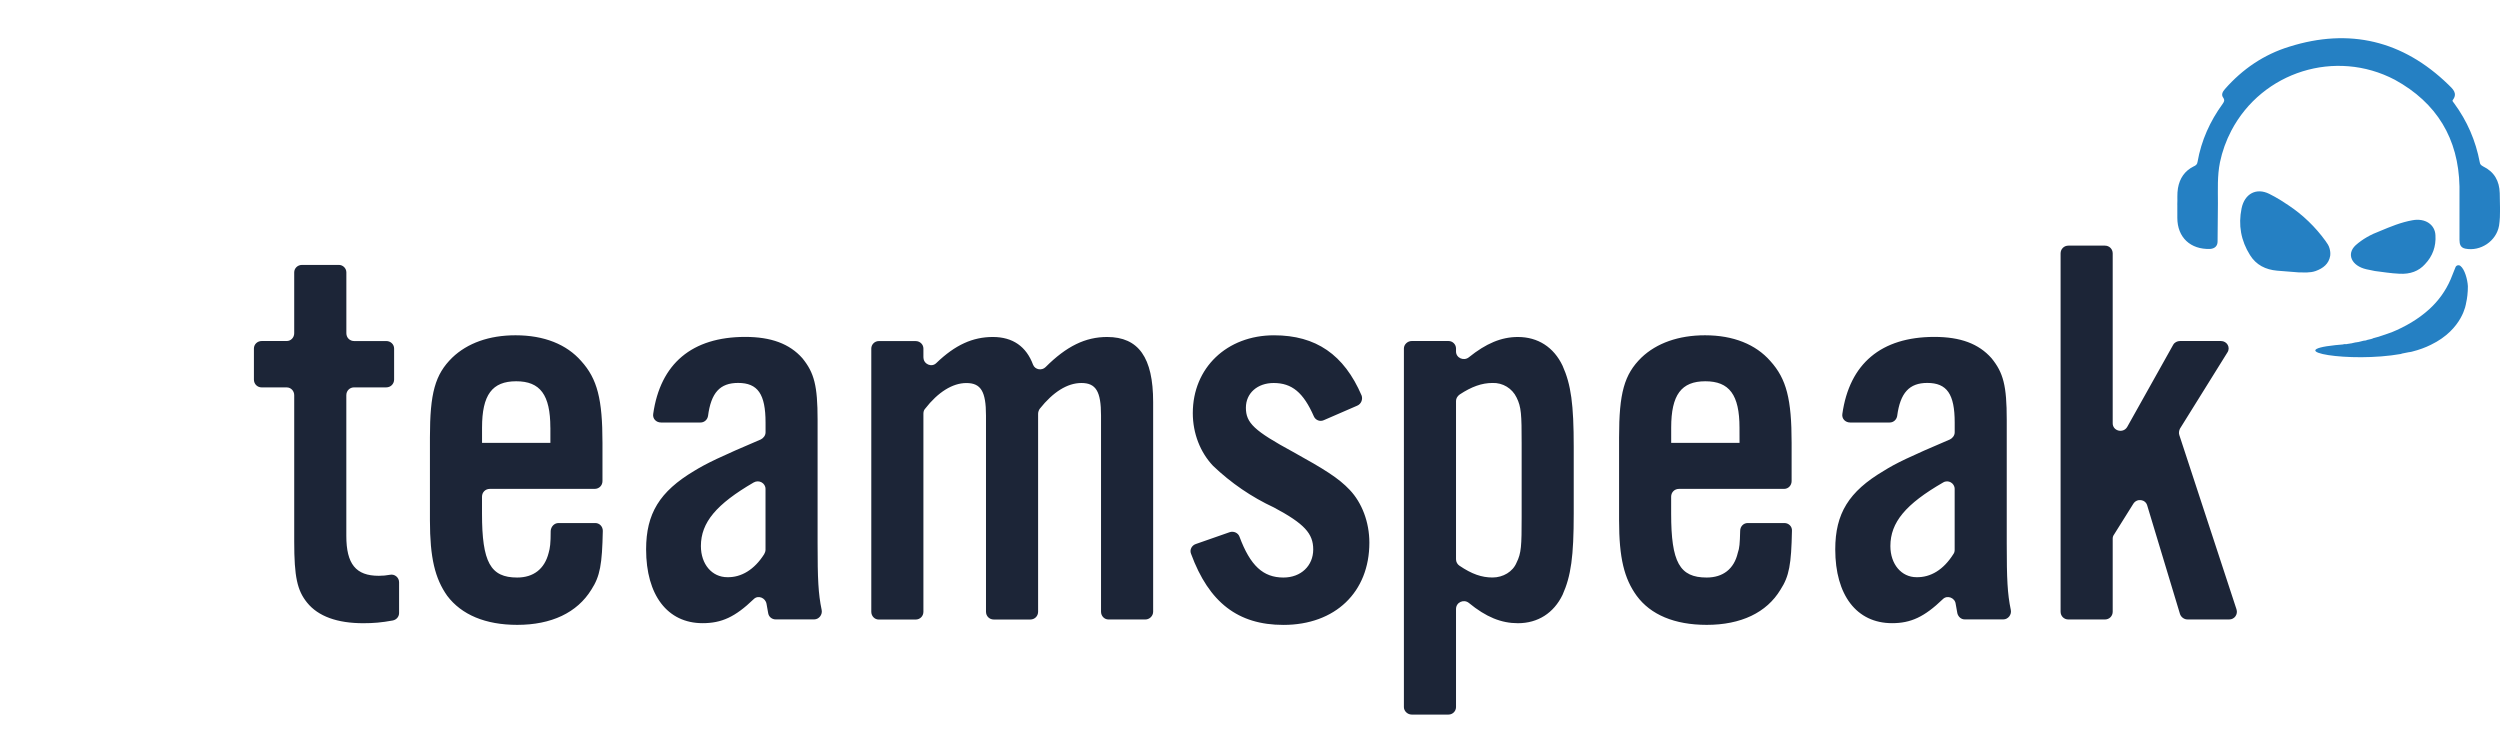 <?xml version="1.0" encoding="utf-8"?>
<!-- Generator: Adobe Illustrator 23.0.6, SVG Export Plug-In . SVG Version: 6.00 Build 0)  -->
<svg version="1.1" id="Layer_1" xmlns="http://www.w3.org/2000/svg" xmlns:xlink="http://www.w3.org/1999/xlink" x="0px" y="0px"
	 viewBox="0 0 6639 1999" style="enable-background:new 0 0 6639 1999;" xml:space="preserve">
<style type="text/css">
	.st0{fill:#2580C3;}
	.st1{fill:#1C2537;}
</style>
<path class="st0" d="M5782,543.6c0.9-13.5-0.9-28.7,1.8-44c4.5-26.1,18-45.8,41.3-57.5c6.3-2.7,9.9-5.4,10.8-12.6
	c9.9-56.6,33.2-107.8,66.5-153.6c3.6-5.4,6.3-9,1.8-16.2c-6.3-8.1-1.8-16.2,4.5-23.4c46.7-53,103.3-91.6,170.7-112.3
	c159.9-50.3,301.9-16.2,422.3,100.6c10.8,10.8,26.1,22.5,11.7,41.3c-1.8,2.7,1.8,5.4,3.6,8.1c35,47.6,57.5,99.7,68.3,157.2
	c0.9,6.3,4.5,8.1,9,10.8c29.6,14.4,43.1,38.6,44,71c0,28.7,2.7,57.5-1.8,86.2c-7.2,41.3-49.4,69.2-89.8,61.1
	c-12.6-2.7-15.3-11.7-15.3-23.4v-142c-2.7-126.7-60.2-221.9-171.6-283c-157.3-82.6-351.7-22.1-434.3,135.1
	c-13.9,26.5-24.1,54.8-30.2,84.1c-7.2,35.9-5.4,71.9-5.4,108.7l-0.9,101.5c0,11.7-7.2,18.9-19.8,19.8c-52.1,1.8-87.1-30.5-87.1-82.7
	v-34.8"/>
<path class="st0" d="M6306.7,719.7c21.6,2.7,43.1,6.3,64.7,7.2c29.6,1.8,52.1-7.2,68.3-25.2c20.7-21.6,29.6-47.6,27.9-76.4
	c-0.9-28.7-27-46.7-61.1-40.4c-30.5,5.4-58.4,17.1-86.2,28.7c-24.3,9-46.7,21.6-64.7,37.7c-25.2,23.4-10.8,54.8,28.7,63.8
	L6306.7,719.7 M6186.3,659.5c-1.8-7.2-6.3-13.5-10.8-19.8c-26.8-37-59.9-69-97.9-94.3c-28.7-19.8-51.2-30.5-51.2-30.5
	c-34.1-17.1-65.6-0.9-73.7,38.6c-9,44-1.8,85.4,22.5,124c16.2,26.1,41.3,38.6,71.9,41.3l56.6,4.5c15.3,0,30.5,1.8,45.8-3.6
	c19.8-7.2,35-18.9,38.6-40.4C6189,672.1,6188.1,665.8,6186.3,659.5 M6553.7,760.1c-0.9-17.1-8.1-44.9-19.8-53.9
	c-4.5-3.6-11.7-1.8-13.5,4.5l-12.6,31.4c-13.5,31.4-33.2,57.5-55.7,78.2c-30.5,27.9-65.6,47.6-100.6,62l-26.1,9
	c-8,2.7-16.1,5.1-24.3,7.2l-0.9,0.9l-15.3,3.6l-0.9,0.9l-7.2,0.9l-14.4,3.6h-0.9l-5.4,0.9h-0.9l-11.7,2.7h-0.9l-5.4,0.9h-0.9
	l-4.5,0.9h-5.4h-0.9l-3.6,0.9l-19.8,1.8c-145.5,15.3,36.8,47.6,174.3,23.4l1.8-0.9l9-1.8l9-1.8l6.3-0.9l3.6-0.9
	c18-4.5,35-10.8,49.4-18c85.4-41.3,93.4-110.5,93.4-110.5C6551.9,792.4,6553.7,777.2,6553.7,760.1"/>
<g>
	<path class="st1" d="M1025.8,1028.7h-85.4c-11.7,0-20.7,9-20.7,20.7v373.7c0,74.6,25.2,106,86.2,106c10.8,0,19.8-0.9,29.6-2.7
		c12.6-2.7,24.3,7.2,24.3,19.8v81.8c0,9.9-7.2,18-17.1,19.8c-29.6,5.4-50.3,7.2-78.2,7.2c-68.3,0-119.5-18-149.1-54.8
		c-26.1-32.3-34.1-68.3-34.1-161.7v-389c0-11.7-9-20.7-19.8-20.7H695c-11.7,0-20.7-9-20.7-20.7v-82.7c0-10.8,9-19.8,20.7-19.8h66.5
		c10.8,0,19.8-9,19.8-20.7V723.3c0-10.8,9-19.8,20.7-19.8h98c10.8,0,19.8,9,19.8,19.8V885c0,11.7,9,20.7,20.7,20.7h85.4
		c11.7,0,20.7,9,20.7,19.8v82.7C1046.4,1019.7,1037.4,1028.7,1025.8,1028.7 M1461.5,1135.6c0-87.1-27-123.1-90.7-123.1
		c-63.8,0-90.7,35.9-90.7,123.1v40.4h181.5v-40.4H1461.5z M1300.7,1298.3c-11.7,0-20.7,9-20.7,20.7v44.9
		c0,129.4,22.5,169.8,93.4,169.8c43.1,0,72.8-22.5,83.6-65.6c3.6-12.6,5.4-24.3,5.4-58.4c0.9-11.7,9.9-20.7,20.7-20.7h97.9
		c10.8,0,19.8,9,19.8,20.7c-1.8,88.9-7.2,120.4-30.5,156.3c-37.7,61.1-106,93.4-196.8,93.4c-84.5,0-148.2-27-186-77.3
		c-32.3-45.8-45.8-100.6-45.8-200.3v-220.1c0-117.7,13.5-167.1,59.3-212c40.4-38.6,97.9-59.3,168-59.3c76.4,0,135.7,24.3,174.3,68.3
		c43.1,47.6,56.6,101.5,56.6,217.4v101.5c0,11.7-9,20.7-20.7,20.7H1300.7z M2032.9,1298.3c0-15.3-17.1-25.2-31.4-17.1
		c-98.8,57.5-140.2,106-140.2,168.9c0,48.5,29.6,82.7,70.1,82.7c36.8,0.9,71.9-19.8,97.9-61.1c1.8-3.6,3.6-7.2,3.6-11.7V1298.3z
		 M2040.1,1628.9l-4.5-25.2c-2.7-16.2-22.5-24.3-34.1-12.6c-49.4,47.6-85.4,63.8-135.7,63.8c-93.4,0-150-74.6-150-195.9
		c0-95.2,35.9-153.6,127.6-208.4c32.3-19.8,69.2-37.7,177-83.6c7.2-3.6,12.6-10.8,12.6-18.9V1122c0-75.5-20.7-105.1-72.8-105.1
		c-48.5,0-71.9,26.1-80,88c-1.8,9.9-9.9,17.1-19.8,17.1h-105.1c-12.6,0-22.5-9.9-20.7-22.5c18.9-133.9,103.3-204.8,244.4-204.8
		c68.3,0,117.7,18,151.8,56.6c31.4,38.6,40.4,72.8,40.4,163.5v328.8c0,94.3,1.8,133,10.8,176.1c2.7,12.6-7.2,25.2-19.8,25.2h-102.4
		C2050.9,1645,2041.9,1638.8,2040.1,1628.9 M2452.4,949.7c0,17.1,21.6,27,34.1,14.4c50.3-48.5,97-69.2,150-69.2
		s88.9,25.2,106.9,73.7c5.4,13.5,23.4,16.2,33.2,6.3c55.7-55.7,106-80,163.5-80c83.6,0,122.2,54.8,122.2,172.5v557
		c0,11.7-9.9,20.7-20.7,20.7h-97.9c-10.8,0-19.8-9-19.8-20.7v-521.1c0-63.8-13.5-86.2-52.1-86.2c-37.7,0-75.5,24.3-110.5,68.3
		c-2.7,3.6-4.5,9-4.5,13.5v525.6c0,11.7-9,20.7-20.7,20.7h-97c-11.7,0-20.7-9-20.7-20.7v-521.1c0-63.8-13.5-86.2-52.1-86.2
		c-36.8,0-75.5,24.3-109.6,68.3c-3.6,3.6-4.5,9-4.5,13.5v525.6c0,11.7-9,20.7-20.7,20.7h-97.9c-10.8,0-19.8-9-19.8-20.7v-699
		c0-10.8,9-19.8,19.8-19.8h97.9c11.7,0,20.7,9,20.7,19.8v24.1L2452.4,949.7L2452.4,949.7z M3515.3,1115.9c-9.9,4.5-21.6,0-26.1-9.9
		c-27.9-63.8-58.4-88.9-106.9-88.9c-43.1,0-73.7,27-73.7,65.6c0,40.4,21.6,61.1,125.8,117.7c82.7,45.8,120.4,69.2,150,100.6
		c32.3,34.1,52.1,85.4,52.1,140.2c0,131.2-90.7,218.3-228.2,218.3c-120.4,0-197.7-59.3-245.3-188.7c-4.5-10.8,1.8-22.5,12.6-26.1
		l89.8-31.4c10.8-3.6,22.5,1.8,26.1,11.7c28.7,77.3,62.9,108.7,116.8,108.7c46.7,0,79.1-31.4,79.1-74.6
		c0-42.2-23.4-68.3-104.2-111.4c-59.6-27.7-114.2-65.1-161.7-110.5c-34.1-35.9-53.9-86.2-53.9-140.2c0-120.4,90.7-206.6,215.6-206.6
		c111.4,0,186,51.2,232.7,159.9c3.6,9.9-0.9,22.5-11.7,27L3515.3,1115.9z M3866.6,1485.1c0,7.2,3.6,13.5,9,17.1
		c33.2,22.5,59.3,31.4,88,31.4c27.9,0,53.9-15.3,63.8-39.5c12.6-25.2,13.5-44,13.5-121.3v-195c0-77.3-0.9-97-13.5-122.2
		c-11.7-24.4-36.7-39.5-63.8-38.6c-28.7,0-55.7,9.9-87.1,30.5c-6.3,4.5-9.9,10.8-9.9,17.1V1485.1z M3866.6,925.4v8.1
		c0,17.1,20.7,26.1,34.1,15.3c45.8-36.8,86.2-53.9,130.3-53.9c53,0,95.2,27,118.6,76.4c22.5,50.3,29.6,102.4,29.6,215.6v177
		c0,114.1-7.2,165.3-29.6,215.6c-23.4,48.5-65.6,75.5-118.6,75.5c-44,0-84.5-16.2-130.3-53.9c-13.5-10.8-34.1-1.8-34.1,16.2v260.5
		c0,10.8-9,19.8-19.8,19.8h-97.9c-10.8,0-20.7-9-20.7-19.8V925.4c0-10.8,9.9-19.8,20.7-19.8h97.9
		C3857.6,905.6,3866.6,914.6,3866.6,925.4 M4619.4,1135.6c0-87.1-27-123.1-90.7-123.1s-90.7,35.9-90.7,123.1v40.4h181.5
		L4619.4,1135.6L4619.4,1135.6z M4458.6,1298.3c-11.7,0-20.7,9-20.7,20.7v44.9c0,129.4,22.5,169.8,94.3,169.8
		c43.1,0,72.8-22.5,82.7-65.6c4.5-12.6,5.4-24.3,6.3-58.4c0-11.7,9-20.7,19.8-20.7h97.9c10.8,0,20.7,9,19.8,20.7
		c-1.8,88.9-7.2,120.4-30.5,156.3c-36.8,61.1-105.1,93.4-195.9,93.4c-85.4,0-149.1-27-186-77.3c-33.2-45.8-46.7-100.6-46.7-200.3
		v-220.1c0-117.7,13.5-167.1,59.3-212c40.4-38.6,98.8-59.3,168.9-59.3c75.5,0,134.8,24.3,173.4,68.3
		c43.1,47.6,56.6,101.5,56.6,217.4v101.5c0,11.7-9,20.7-19.8,20.7H4458.6z M5190.8,1298.3c0-15.3-17.1-25.2-30.5-17.1
		c-99.7,57.5-140.2,106-140.2,168.9c0,48.5,29.6,82.7,69.2,82.7c37.7,0.9,71.9-19.8,97.9-61.1c2.7-3.6,3.6-7.2,3.6-11.7V1298.3z
		 M5198,1628.9l-4.5-25.2c-1.8-16.2-22.5-24.3-34.1-12.6c-49.4,47.6-85.4,63.8-134.8,63.8c-94.3,0-150.9-74.6-150.9-195.9
		c0-95.2,35.9-153.6,128.5-208.4c31.4-19.8,68.3-37.7,176.1-83.6c7.2-3.6,12.6-10.8,12.6-18.9V1122c0-75.5-20.7-105.1-72.8-105.1
		c-47.6,0-71.9,26.1-80,88c-1.8,9.9-9.9,17.1-19.8,17.1h-105.1c-12.6,0-22.5-9.9-20.7-22.5c18.9-133.9,103.3-204.8,244.4-204.8
		c69.2,0,117.7,18,151.8,56.6c31.4,38.6,40.4,72.8,40.4,163.5v328.8c0,94.3,1.8,133,10.8,176.1c2.7,12.6-7.2,25.2-19.8,25.2h-102.4
		C5208.8,1645,5200.7,1638.8,5198,1628.9 M5649,1133.8l122.2-218.3c3.6-6.3,10.8-9.9,18-9.9h108.7c16.2,0,26.1,17.1,17.1,30.5
		l-125.8,202.1c-2.7,5.4-3.6,11.7-1.8,17.1l151.8,462.7c4.5,13.5-5.4,27-18.9,27H5809c-9,0-17.1-6.3-19.8-14.4l-87.1-288.4
		c-4.5-16.2-27-19.8-36.8-4.5l-51.2,81.8c-2.7,3.6-3.6,7.2-3.6,10.8v194.1c0,11.7-9,20.7-20.7,20.7h-97c-11.7,0-20.7-9-20.7-20.7
		V673c0-11.7,9-20.7,20.7-20.7h97c11.7,0,20.7,9,20.7,20.7v451C5610.4,1144.6,5638.3,1151.8,5649,1133.8"/>
</g>
</svg>
